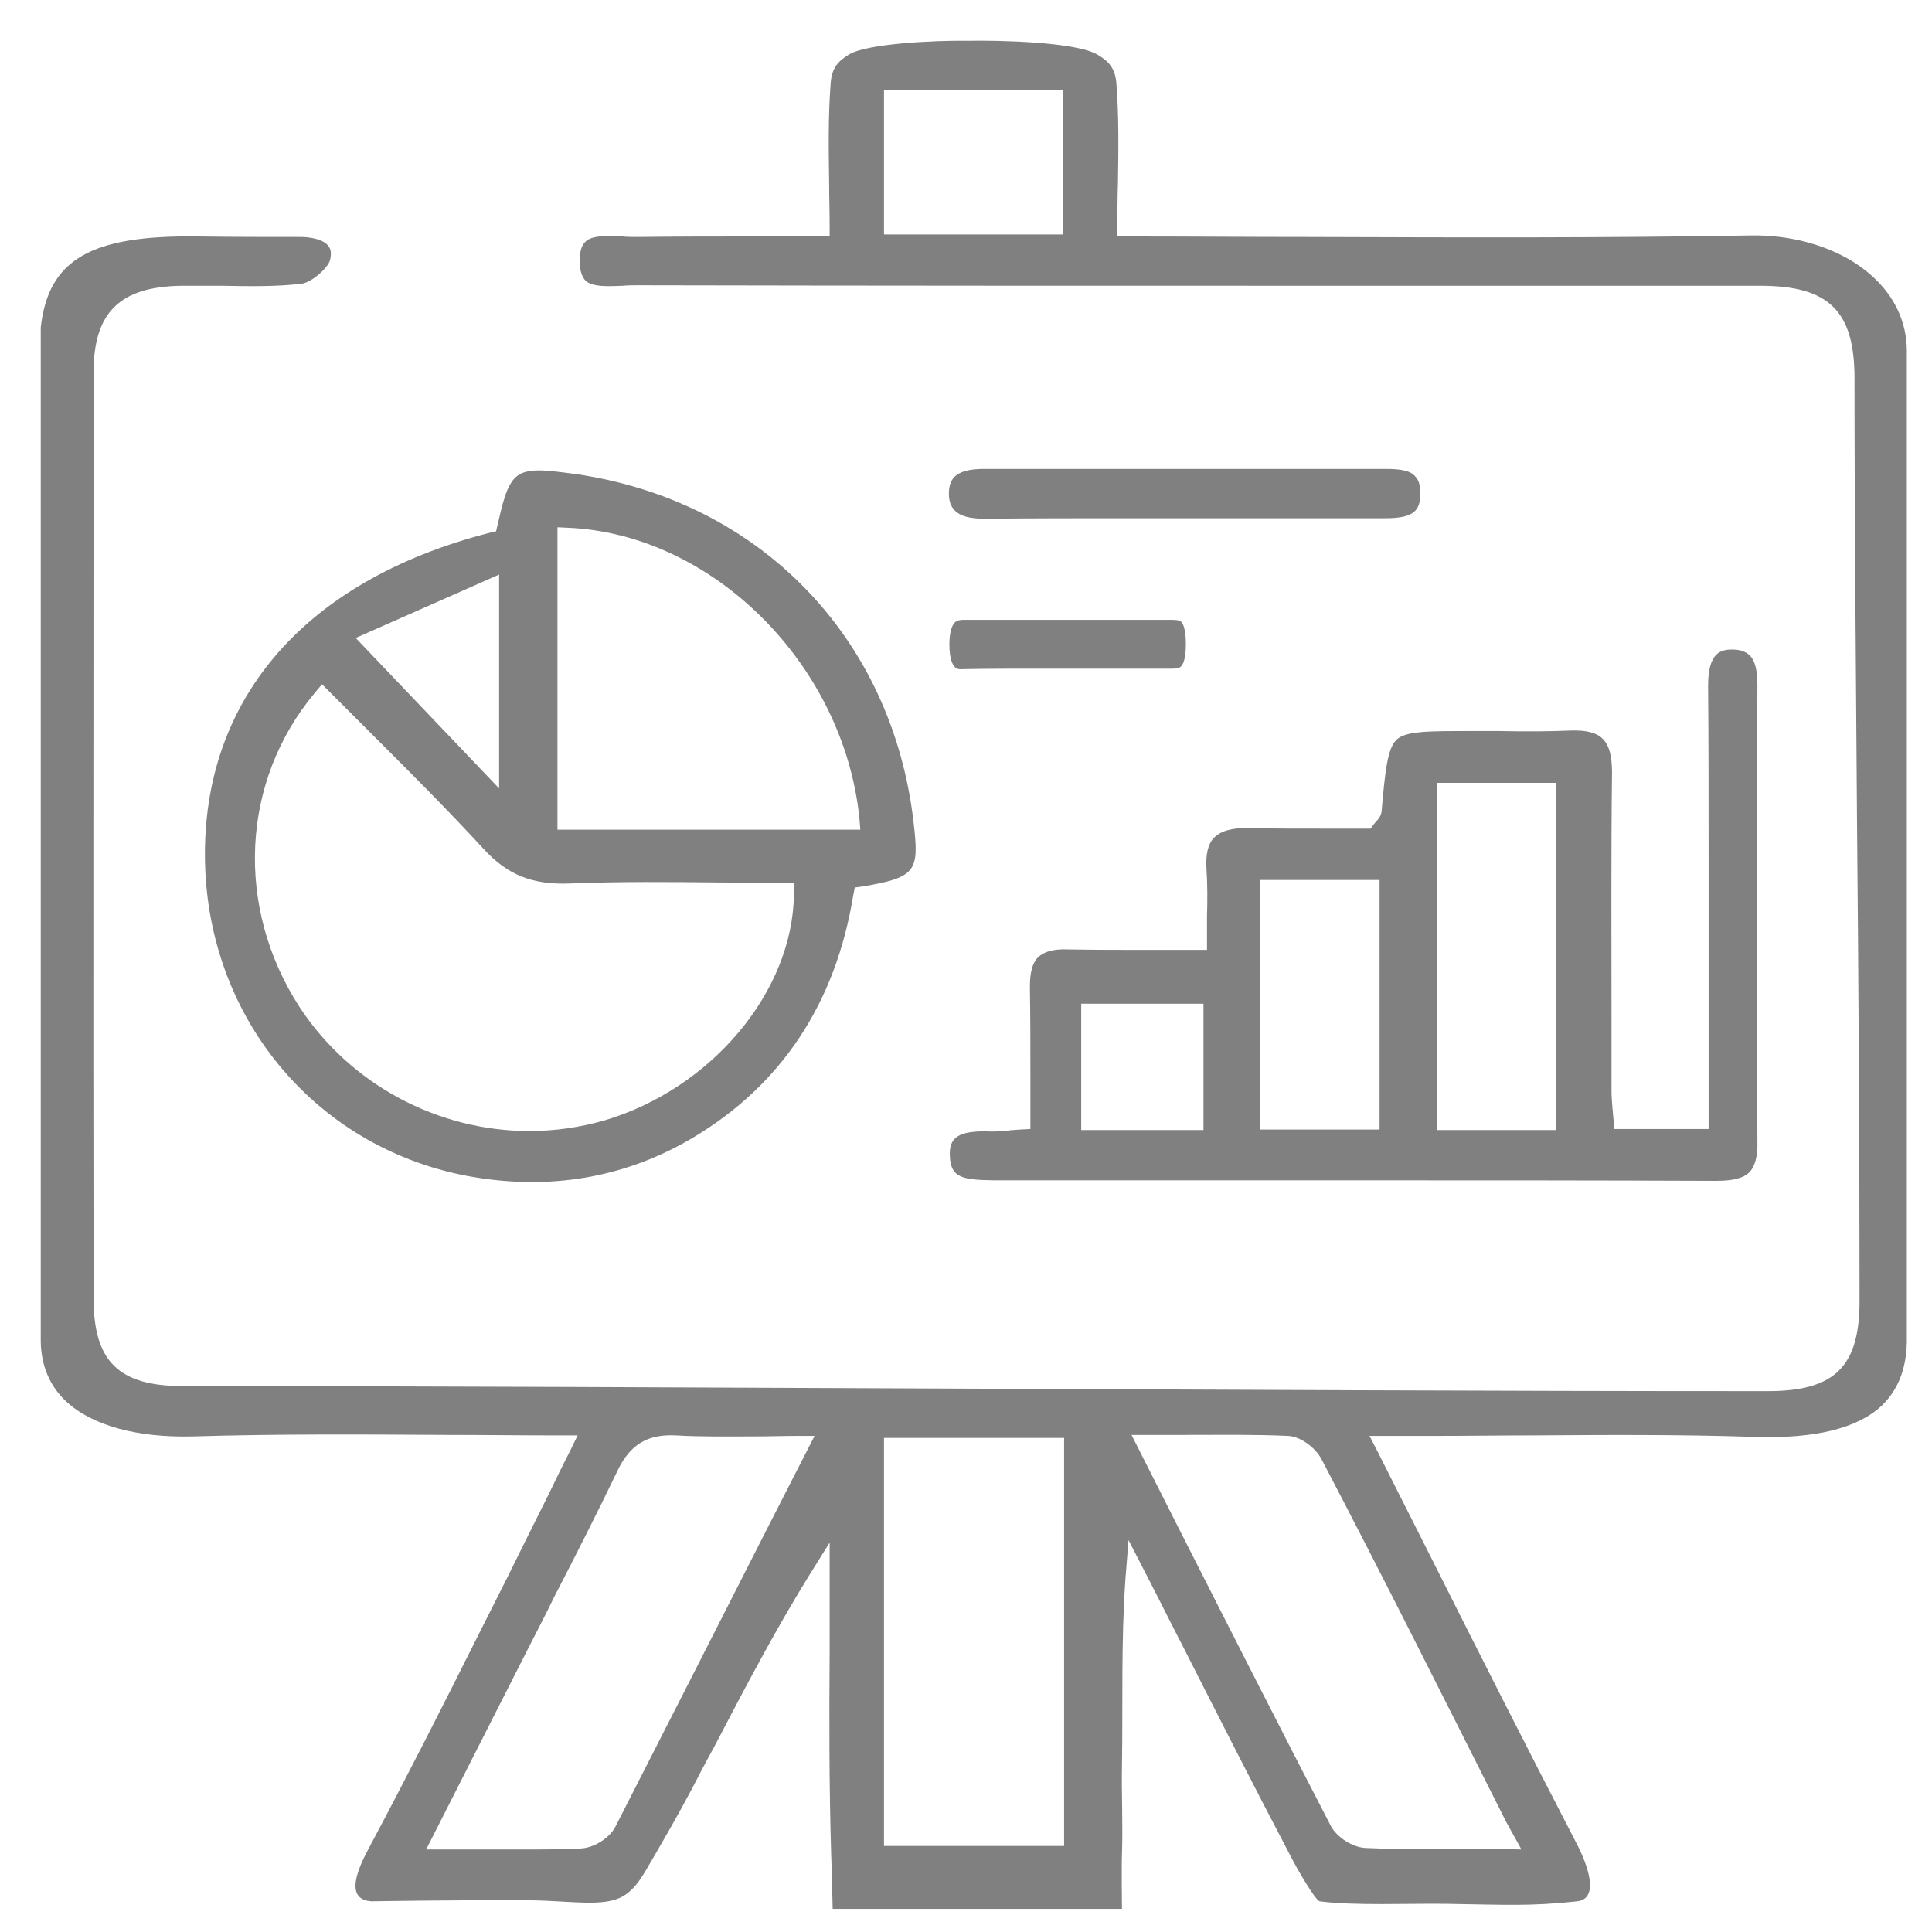 <?xml version="1.0" encoding="utf-8"?>
<!-- Generator: Adobe Illustrator 23.0.1, SVG Export Plug-In . SVG Version: 6.00 Build 0)  -->
<svg version="1.1" id="Layer_1" xmlns="http://www.w3.org/2000/svg" xmlns:xlink="http://www.w3.org/1999/xlink" x="0px" y="0px"
	 viewBox="0 0 384 384" style="enable-background:new 0 0 384 384;" xml:space="preserve">
<style type="text/css">
	.st0{fill:#808080;}
</style>
<g>
	<path class="st0" d="M347.9,46.8c-29.1,0.5-57.5,0.4-87.6,0.3c-11.9,0-23.9-0.1-36-0.1h-2.2v-2.1c0-2.8,0-5.7,0.1-8.4
		c0.1-6.8,0.2-13.3-0.3-19.8c-0.2-3.1-1.5-4.5-3.7-5.8C214,8.3,198.3,8,192.7,8.1c-7.4-0.1-20.4,0.6-23.9,2.7
		c-2.2,1.3-3.5,2.7-3.7,5.8c-0.5,6.5-0.4,12.9-0.3,19.8c0,2.8,0.1,5.6,0.1,8.4V47h-2.1c-3.8,0-7.5,0-11.2,0c-8.6,0-16.7,0-24.9,0.1
		c-1,0-2,0-3-0.1c-3-0.1-6.1-0.3-7.4,1.1c-0.8,0.8-1.1,2.1-1.1,4.1c0.1,1.7,0.5,2.9,1.2,3.6c1.4,1.3,4.6,1.1,7.4,1
		c1-0.1,2-0.1,2.9-0.1c46.7,0.1,94.3,0.1,140.2,0.1c27.7,0,55.3,0,83,0c13.6,0,18.7,5,18.7,18.4c0,29.3,0.3,59.4,0.5,88.4
		c0.3,31.2,0.5,63.5,0.5,95c0,13-4.9,17.9-18.2,17.9c-0.8,0-1.7,0-2.6,0c-52.5,0-106.1-0.3-157.9-0.5c-50.7-0.2-103.2-0.5-154.5-0.5
		c-12.8,0-17.8-4.9-17.8-17.4c-0.1-63.4,0-125.3,0-184.1c0-11.9,5.2-17,17.4-17.2c2.8,0,5.5,0,8.2,0c5.2,0.1,10.6,0.2,15.7-0.4
		c1.9-0.2,5.2-3,5.7-4.7c0.3-1.3,0.2-2.2-0.4-2.9c-0.8-1-2.7-1.6-5.1-1.7c-6.9,0-13.8,0-20.8-0.1C18,46.7,9.6,51.6,8.1,65.1v201.6
		c0.1,4.8,1.8,8.8,5,11.8c5.1,4.8,14.1,7.3,25.3,7c16.6-0.5,33-0.4,50.3-0.3c7.3,0,14.9,0.1,22.6,0.1h3.5l-1.5,3.1
		c-1.5,2.9-2.9,5.8-4.2,8.5c-2.9,5.8-5.6,11.2-8.3,16.7c-2.1,4.2-4.2,8.3-6.3,12.5c-6.7,13.4-13.7,27.2-20.9,40.7
		c-2.4,4.4-5.3,10.7,0.2,11.1c0,0,16.9-0.3,31.7-0.2c8,0.1,14.5,1.4,18.3-0.8c2.1-1.2,3.4-3.2,4.6-5.2c3.1-5.3,6.3-10.8,9.2-16.3
		c1.4-2.7,2.8-5.4,4.3-8.1c5.9-11.3,12-23,19-34.3l4-6.4v7.5c0,4.8,0,9.6,0,14.3c-0.1,13.1-0.1,26.7,0.3,40.1
		c0.1,2.1,0.3,10.9,0.3,10.9h57.5c0,0-0.1-8.8,0-10.9c0.2-5.8-0.1-11.8,0-17.5c0.2-12.2-0.2-24.7,0.7-37.3l0.6-7.6l3.5,6.8
		c2.5,4.8,4.9,9.7,7.4,14.5c6.9,13.6,14,27.6,21.2,41.3c1.2,2.4,5,9,5.9,9.2c6.8,0.9,17.5,0.4,25.1,0.5c12.1,0.2,16.9,0.5,26.1-0.5
		c4.2-0.5,2.5-6.5-0.3-11.8c-9.6-18.5-18.9-36.9-28.7-56.4c-3.5-7-7.1-14-10.7-21.2l-1.6-3.1h13.3c6.3,0,12.8-0.1,19-0.1
		c14.5-0.1,29.5-0.2,44.2,0.3c12,0.4,20.5-1.7,25.3-6.2c3.2-3.1,4.9-7.2,5-12.7l0-197.2C378.8,55.4,364,46.5,347.9,46.8z
		 M211.3,46.6h-35.6V17.9h35.6V46.6z M152.9,303c-10.5,20.7-20.5,40.3-30.6,60.1c-1.2,2.3-4.3,4.2-6.9,4.3
		c-4.1,0.2-8.2,0.2-12.5,0.2c-2.3,0-4.5,0-6.9,0c-2.5,0-5.1,0-7.8,0h-3.5l20.5-40.4c1.7-3.3,3.4-6.6,5-9.9
		c4.2-8.1,8.5-16.6,12.5-24.9c2.5-5.3,6-7.4,11.7-7.1c5.1,0.3,10,0.2,15.8,0.2c2.6,0,5.3-0.1,8.2-0.1h3.5L152.9,303z M211.5,366.9
		h-35.8v-81.1h35.8V366.9z M298.1,359.6l1.2,2.4c1.4,2.5,3.1,5.6,3.1,5.6l-3.5-0.1h-1.9c-2.2,0-4.4,0-6.6,0c-2.2,0-4.4,0-6.7,0
		c-4.1,0-8.2,0-12.3-0.2c-2.5-0.1-5.7-2.1-6.9-4.4c-10.2-19.7-20.1-39.2-30.6-59.9l-9-17.8h3.5c2.6,0,5.2,0,7.7,0
		c6.9,0,13.4-0.1,19.9,0.2c2.6,0.1,5.6,2.5,6.7,4.7C274.8,313.2,286.6,336.8,298.1,359.6z"/>
	<path class="st0" d="M95.7,234.2c15.1,2.2,29.2-0.5,41.9-8c17.7-10.5,28.5-26.8,32-48.3l0.3-1.5l1.5-0.2
		c10.8-1.8,11.3-3.1,10.2-12.6c-4.2-36.9-30.6-64.1-67.3-69.4c-3.1-0.4-5.4-0.7-7.2-0.7c-5.3,0-6.3,2.4-8.2,10.8l-0.3,1.3l-1.3,0.3
		c-37.4,9.6-57.9,34-56.5,67C42.2,204.4,64.7,229.7,95.7,234.2z M110.8,104.8l2.2,0.1c28.7,1.3,54.6,27.1,57.8,57.6l0.2,2.4h-60.2
		V104.8z M99.2,114.2v42.5l-28.5-29.9L99.2,114.2z M62.5,137.8l1.5-1.8l1.7,1.7c3,3,6,6,9,9c7.1,7.1,14.4,14.4,21.3,21.9
		c4.8,5.3,9.8,7.3,17.3,7c10-0.4,20.1-0.3,29.9-0.2c4.1,0,8.3,0.1,12.4,0.1h2.2l0,2.2c-0.2,19.4-16.4,38.7-37.7,45
		c-4.9,1.4-9.9,2.1-14.9,2.1c-18,0-35.5-9.1-45.7-24.7C46.7,180.3,47.9,155.3,62.5,137.8z"/>
	<path class="st0" d="M320.7,222.5c-0.1-0.7-0.1-1.4-0.2-2.1c-0.1-1.3-0.2-2.5-0.2-3.6c0-4.7,0-9.4,0-14c0-16.1-0.1-32.8,0.1-49.3
		c0-3.3-0.6-5.5-1.9-6.7c-1.2-1.2-3.3-1.7-6.3-1.6c-4.7,0.2-9.4,0.2-14,0.1c-2,0-4.1,0-6.1,0c-8.2,0-12.7,0-14.5,1.7
		s-2.3,6.1-3,14.3c-0.1,0.8-0.5,1.3-0.9,1.8c-0.2,0.2-0.4,0.4-0.7,0.8l-0.6,0.8h-1c-2.2,0-4.4,0-6.7,0c-5.4,0-11,0-16.6-0.1
		c-3.3-0.1-5.5,0.6-6.8,1.9c-1.2,1.2-1.7,3.4-1.5,6.3c0.2,3,0.2,6.1,0.1,9.3c0,1.5,0,3,0,4.6v2.1h-2.2c-2.8,0-5.6,0-8.2,0
		c-6,0-11.8,0-17.5-0.1c-2.7-0.1-4.6,0.5-5.7,1.6c-1.1,1.1-1.6,3-1.6,5.8c0.1,6,0.1,11.8,0.1,18.1c0,2.7,0,5.4,0,8.2v2l-2,0.1
		c-1,0.1-1.8,0.1-2.4,0.2c-1.3,0.1-2.3,0.2-3.3,0.2c-2.4-0.1-5.8-0.1-7.3,1.4c-0.8,0.8-1.1,1.9-1,3.6c0.2,4.3,2.7,4.6,8.8,4.7l9.9,0
		c20.6,0,41.4,0,62.4,0c23.7,0,47.5,0,71.1,0.1c0,0,0.1,0,0.1,0c3.3,0,5.4-0.5,6.6-1.7c1.1-1.1,1.7-3.2,1.6-6.2
		c-0.2-31.3-0.1-63.3,0-90.8c0-2.8-0.5-4.8-1.6-5.8c-0.8-0.7-1.8-1.1-3.4-1.1c-2.3,0-4.8,0.6-4.8,7.2c0.1,11.2,0.1,22.6,0.1,33.6
		c0,4.4,0,8.7,0,13.1v41.4h-18.8L320.7,222.5z M239.2,224.6h-24.3v-25.1h24.3V224.6z M274.2,224.5h-23.8v-49.6h23.8V224.5z
		 M309.2,224.6h-23.6v-69h23.6V224.6z"/>
	<path class="st0" d="M275.4,93.2c-7.4,0-14.9,0-22.3,0c-18.8,0-38.3,0-57.4,0c0,0,0,0-0.1,0c-2.9,0-4.8,0.5-5.9,1.6
		c-0.7,0.7-1.1,1.8-1.1,3.3c0,1.5,0.4,2.6,1.2,3.4c1.1,1.1,3,1.6,5.9,1.6c9.5-0.1,19.1-0.1,28.4-0.1c3.8,0,7.5,0,11.3,0
		c0.1,0,0.1,0,0.2,0l11,0c9.5,0,19.2,0,28.8,0c0,0,0.1,0,0.1,0c5.7,0,6.8-1.7,6.8-4.9c0-1.6-0.3-2.7-1-3.4
		C280.4,93.6,278.6,93.2,275.4,93.2z"/>
	<path class="st0" d="M191.3,133c5-0.1,10-0.1,14.9-0.1c2,0,4,0,6,0l5.8,0c4.9,0,10.1,0,15.1,0c1,0,1.4-0.2,1.6-0.4
		c0.4-0.4,1-1.4,1-4.5c0-3-0.6-4.1-0.9-4.4c-0.2-0.2-0.6-0.4-1.7-0.4c-3.9,0-7.8,0-11.7,0c-9.8,0-20,0-30,0c0,0,0,0,0,0
		c-0.9,0-1.4,0.3-1.6,0.5c-0.7,0.7-1.1,2.2-1.1,4.4c0,3,0.7,4.1,1.1,4.5C190,132.8,190.4,133.1,191.3,133z"/>
</g>
</svg>

